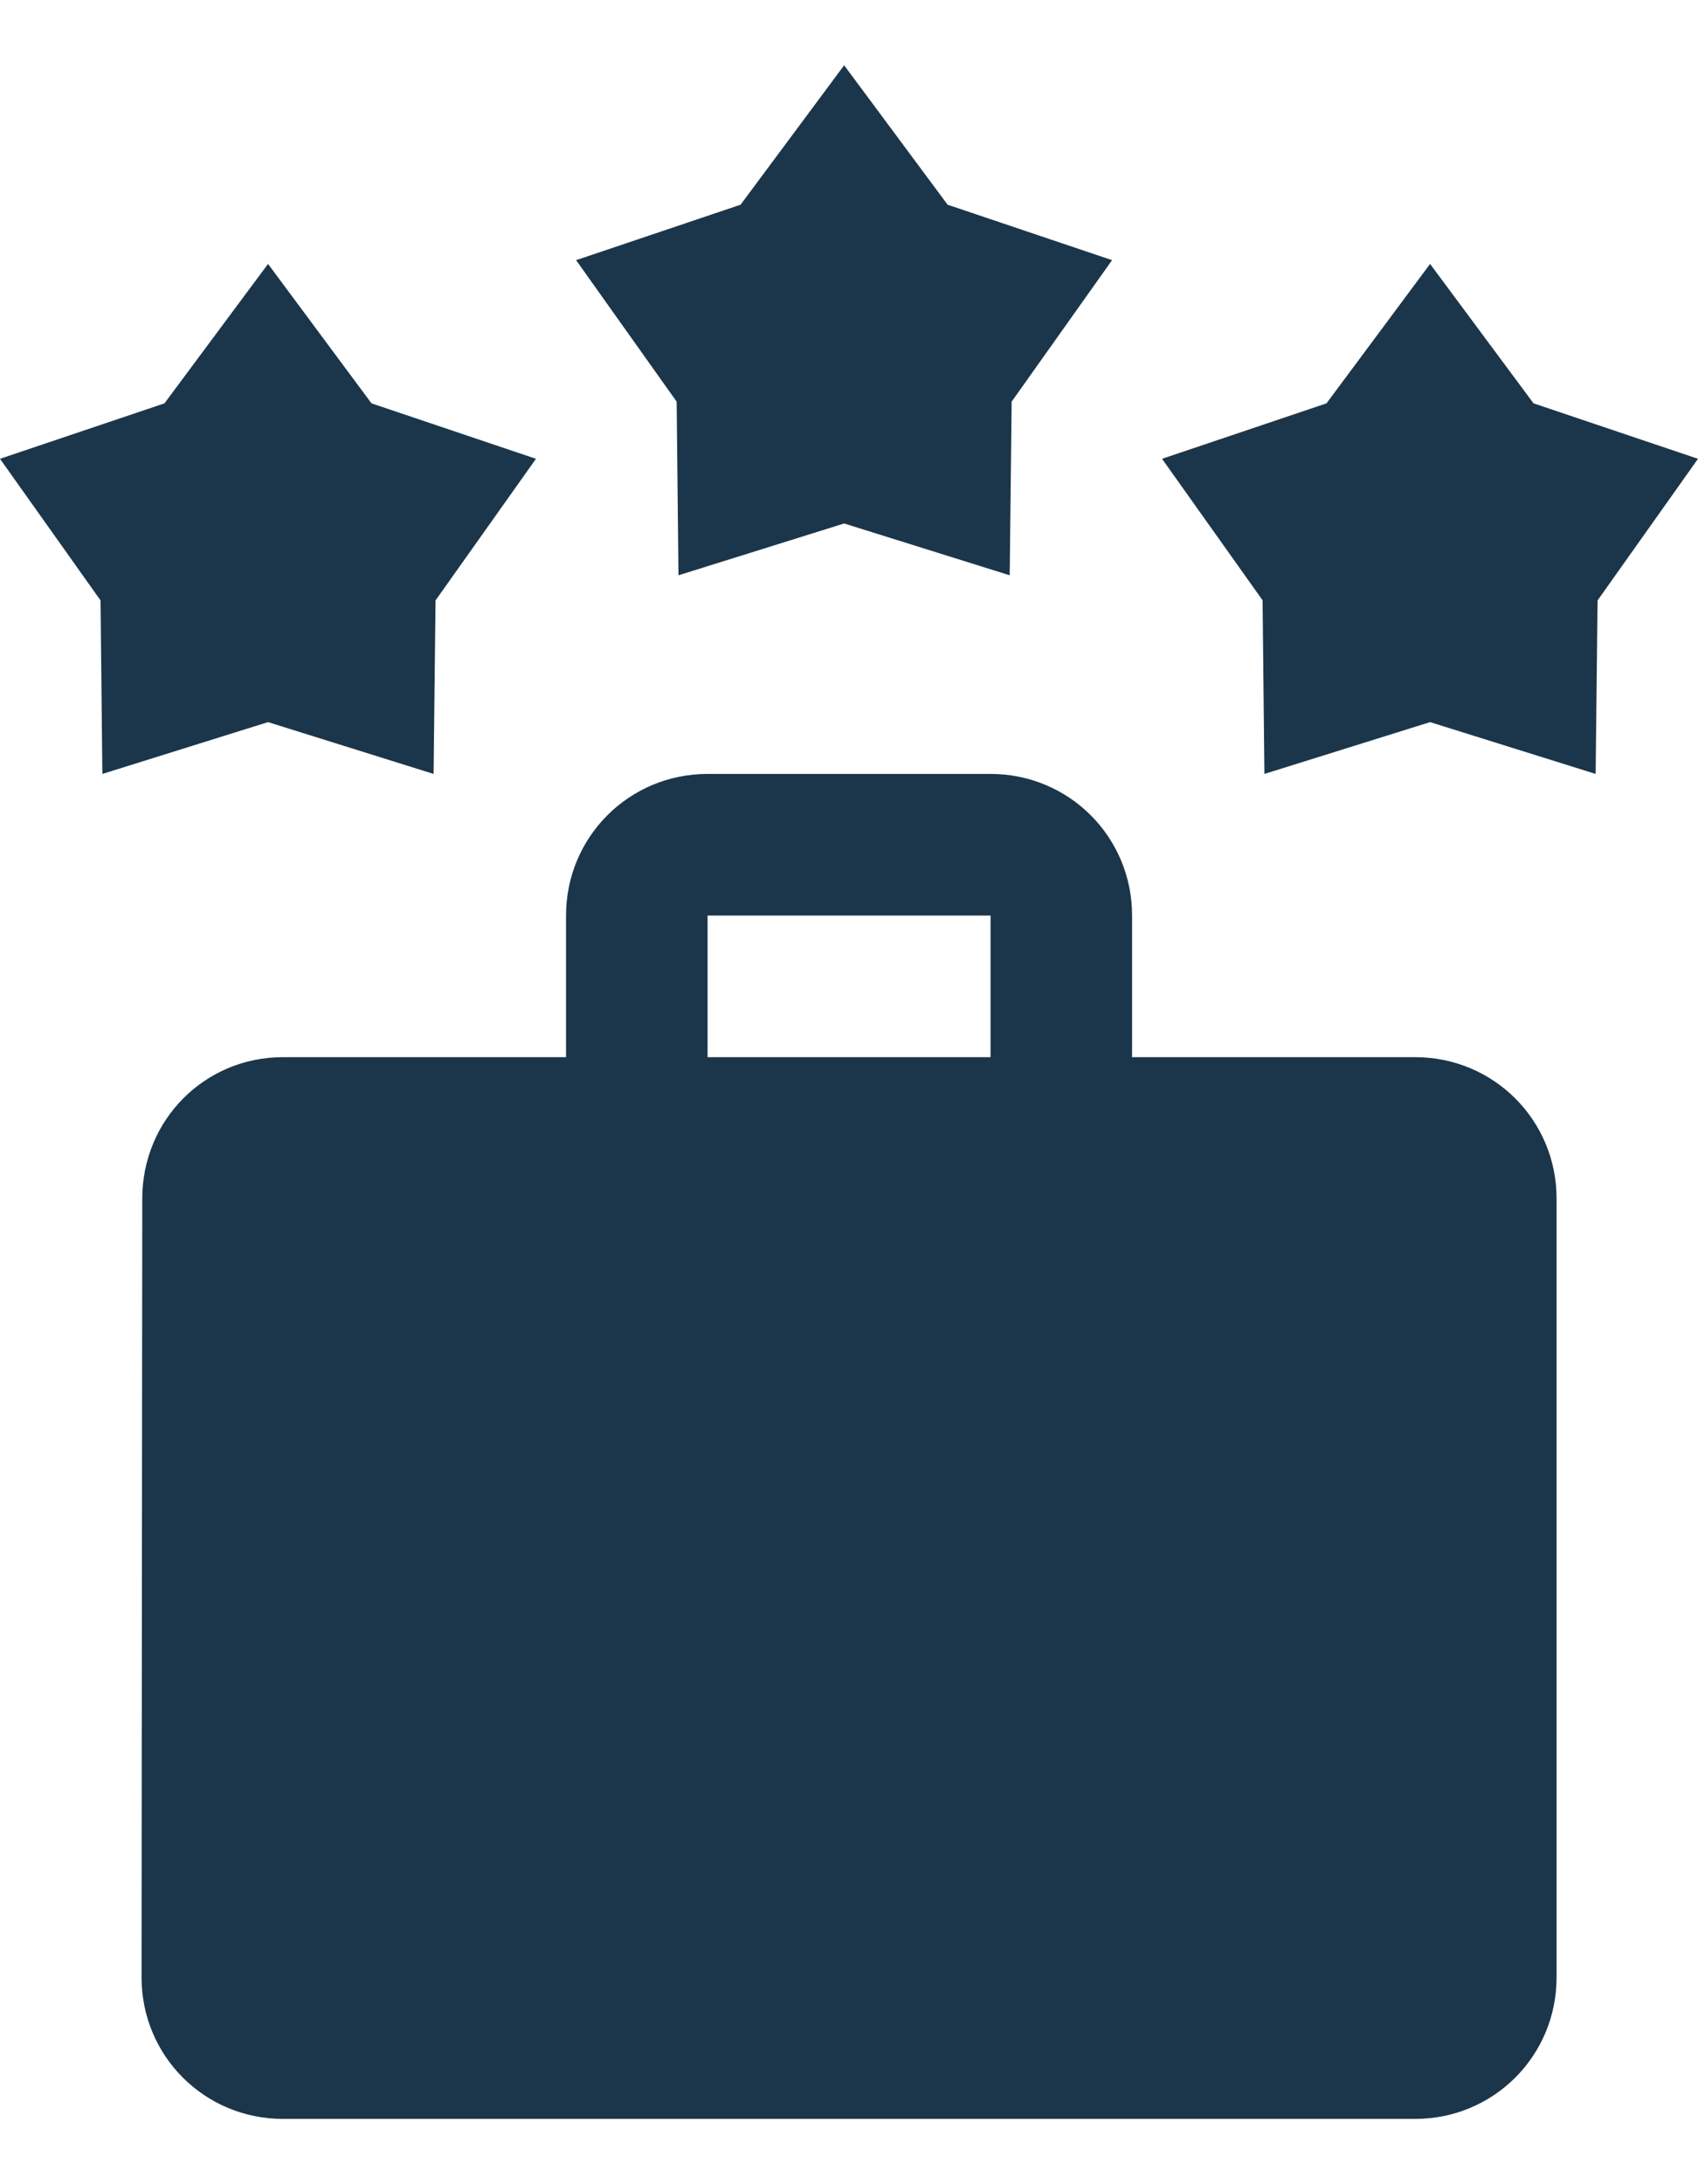 <svg width="14" height="18" viewBox="0 0 14 18" fill="none" xmlns="http://www.w3.org/2000/svg">
<path d="M0.844 6.378L2.21 5.951L3.575 6.378L3.591 4.948L4.419 3.781L3.063 3.324L2.21 2.175L1.356 3.324L0 3.781L0.829 4.948L0.844 6.378Z" fill="#1B364A"/>
<path d="M6.96 0.538L6.106 1.687L4.75 2.144L5.579 3.31L5.594 4.741L6.96 4.314L8.325 4.741L8.341 3.31L9.169 2.144L7.813 1.687L6.96 0.538Z" fill="#1B364A"/>
<path d="M11.791 2.175L10.937 3.324L9.581 3.781L10.41 4.947L10.425 6.378L11.791 5.951L13.156 6.378L13.172 4.948L14 3.781L12.644 3.324L11.791 2.175Z" fill="#1B364A"/>
<path d="M11.667 8.712H9.334V7.545C9.334 6.898 8.815 6.378 8.167 6.378H5.834C5.186 6.378 4.667 6.898 4.667 7.545V8.712H2.334C1.686 8.712 1.173 9.231 1.173 9.878L1.167 16.295C1.167 16.943 1.686 17.462 2.334 17.462H11.667C12.315 17.462 12.834 16.943 12.834 16.295V9.878C12.834 9.231 12.315 8.712 11.667 8.712ZM8.167 8.712H5.834V7.545H8.167V8.712Z" fill="#1B364A"/>
</svg>
